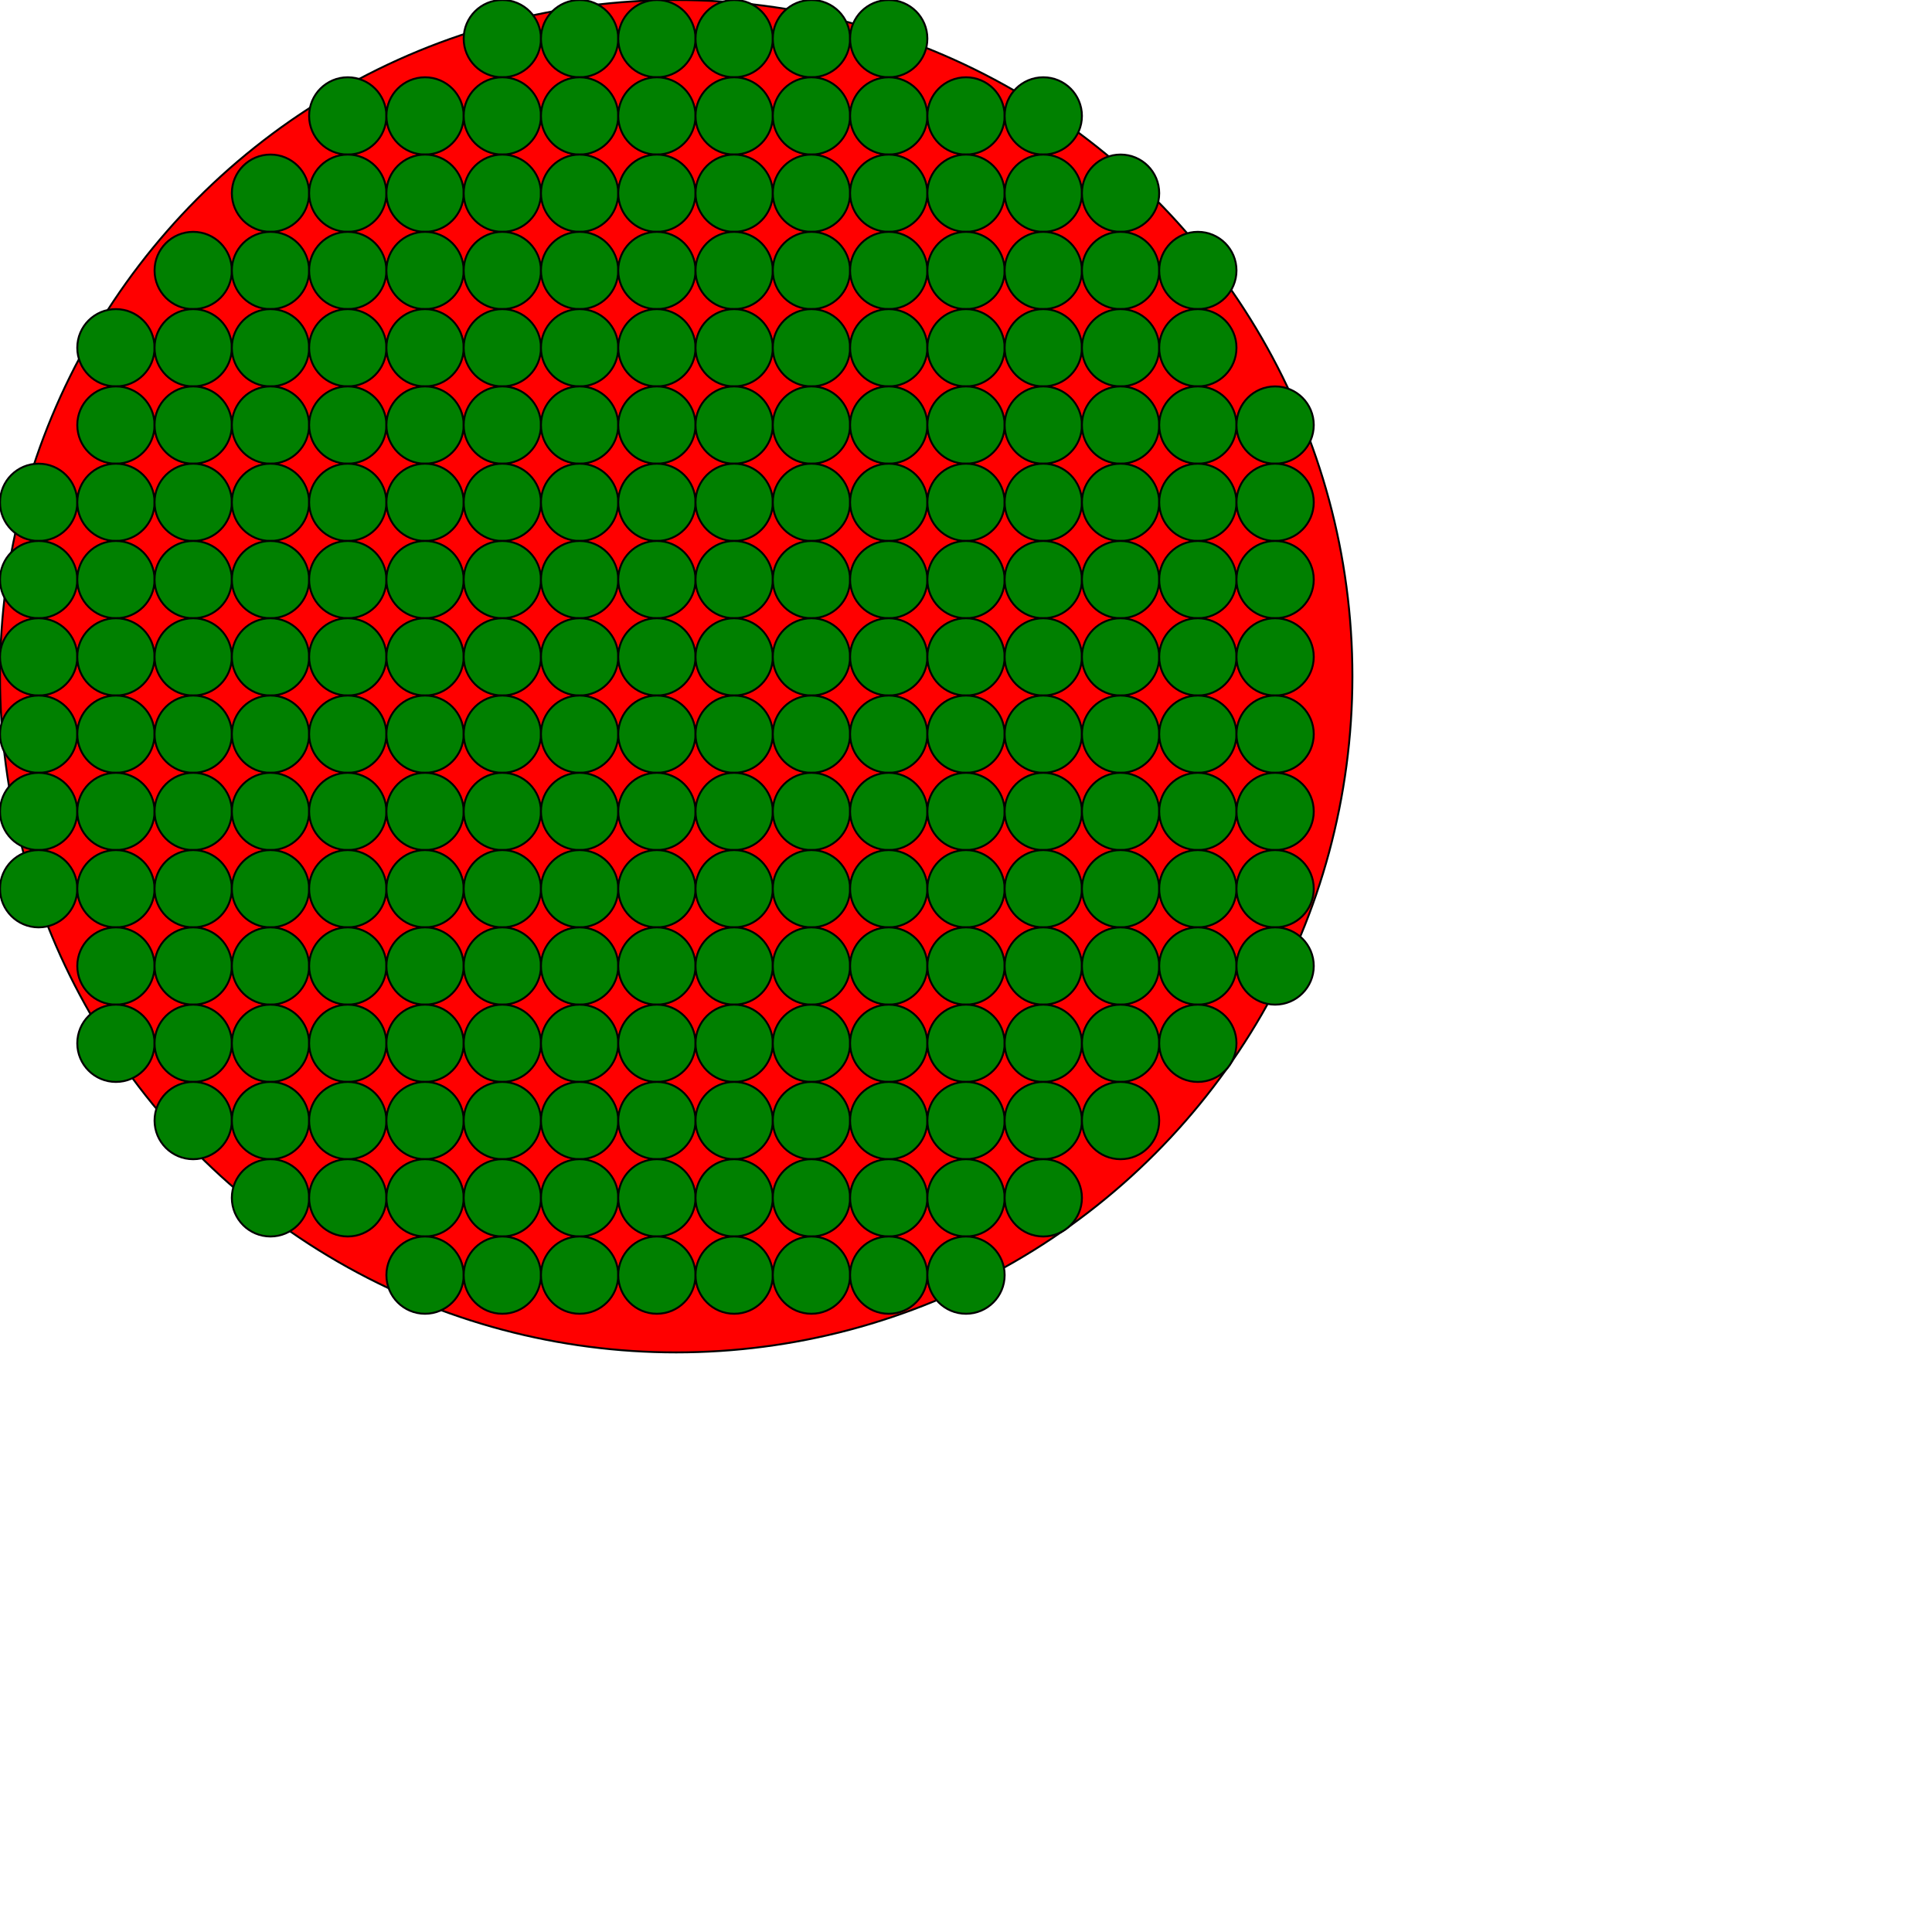 <svg version = "1.1" baseProfile = "full" width = "1000" height = "1000"  xmlns="http://www.w3.org/2000/svg">
<circle cx = "350" cy = "350" r="350" fill="red" stroke = "black" stroke-width = "1" />
<circle cx = "260" cy = "20" r="20" fill="green" stroke = "black" stroke-width = "1" />
<circle cx = "300" cy = "20" r="20" fill="green" stroke = "black" stroke-width = "1" />
<circle cx = "340" cy = "20" r="20" fill="green" stroke = "black" stroke-width = "1" />
<circle cx = "380" cy = "20" r="20" fill="green" stroke = "black" stroke-width = "1" />
<circle cx = "420" cy = "20" r="20" fill="green" stroke = "black" stroke-width = "1" />
<circle cx = "460" cy = "20" r="20" fill="green" stroke = "black" stroke-width = "1" />
<circle cx = "180" cy = "60" r="20" fill="green" stroke = "black" stroke-width = "1" />
<circle cx = "220" cy = "60" r="20" fill="green" stroke = "black" stroke-width = "1" />
<circle cx = "260" cy = "60" r="20" fill="green" stroke = "black" stroke-width = "1" />
<circle cx = "300" cy = "60" r="20" fill="green" stroke = "black" stroke-width = "1" />
<circle cx = "340" cy = "60" r="20" fill="green" stroke = "black" stroke-width = "1" />
<circle cx = "380" cy = "60" r="20" fill="green" stroke = "black" stroke-width = "1" />
<circle cx = "420" cy = "60" r="20" fill="green" stroke = "black" stroke-width = "1" />
<circle cx = "460" cy = "60" r="20" fill="green" stroke = "black" stroke-width = "1" />
<circle cx = "500" cy = "60" r="20" fill="green" stroke = "black" stroke-width = "1" />
<circle cx = "540" cy = "60" r="20" fill="green" stroke = "black" stroke-width = "1" />
<circle cx = "140" cy = "100" r="20" fill="green" stroke = "black" stroke-width = "1" />
<circle cx = "180" cy = "100" r="20" fill="green" stroke = "black" stroke-width = "1" />
<circle cx = "220" cy = "100" r="20" fill="green" stroke = "black" stroke-width = "1" />
<circle cx = "260" cy = "100" r="20" fill="green" stroke = "black" stroke-width = "1" />
<circle cx = "300" cy = "100" r="20" fill="green" stroke = "black" stroke-width = "1" />
<circle cx = "340" cy = "100" r="20" fill="green" stroke = "black" stroke-width = "1" />
<circle cx = "380" cy = "100" r="20" fill="green" stroke = "black" stroke-width = "1" />
<circle cx = "420" cy = "100" r="20" fill="green" stroke = "black" stroke-width = "1" />
<circle cx = "460" cy = "100" r="20" fill="green" stroke = "black" stroke-width = "1" />
<circle cx = "500" cy = "100" r="20" fill="green" stroke = "black" stroke-width = "1" />
<circle cx = "540" cy = "100" r="20" fill="green" stroke = "black" stroke-width = "1" />
<circle cx = "580" cy = "100" r="20" fill="green" stroke = "black" stroke-width = "1" />
<circle cx = "100" cy = "140" r="20" fill="green" stroke = "black" stroke-width = "1" />
<circle cx = "140" cy = "140" r="20" fill="green" stroke = "black" stroke-width = "1" />
<circle cx = "180" cy = "140" r="20" fill="green" stroke = "black" stroke-width = "1" />
<circle cx = "220" cy = "140" r="20" fill="green" stroke = "black" stroke-width = "1" />
<circle cx = "260" cy = "140" r="20" fill="green" stroke = "black" stroke-width = "1" />
<circle cx = "300" cy = "140" r="20" fill="green" stroke = "black" stroke-width = "1" />
<circle cx = "340" cy = "140" r="20" fill="green" stroke = "black" stroke-width = "1" />
<circle cx = "380" cy = "140" r="20" fill="green" stroke = "black" stroke-width = "1" />
<circle cx = "420" cy = "140" r="20" fill="green" stroke = "black" stroke-width = "1" />
<circle cx = "460" cy = "140" r="20" fill="green" stroke = "black" stroke-width = "1" />
<circle cx = "500" cy = "140" r="20" fill="green" stroke = "black" stroke-width = "1" />
<circle cx = "540" cy = "140" r="20" fill="green" stroke = "black" stroke-width = "1" />
<circle cx = "580" cy = "140" r="20" fill="green" stroke = "black" stroke-width = "1" />
<circle cx = "620" cy = "140" r="20" fill="green" stroke = "black" stroke-width = "1" />
<circle cx = "60" cy = "180" r="20" fill="green" stroke = "black" stroke-width = "1" />
<circle cx = "100" cy = "180" r="20" fill="green" stroke = "black" stroke-width = "1" />
<circle cx = "140" cy = "180" r="20" fill="green" stroke = "black" stroke-width = "1" />
<circle cx = "180" cy = "180" r="20" fill="green" stroke = "black" stroke-width = "1" />
<circle cx = "220" cy = "180" r="20" fill="green" stroke = "black" stroke-width = "1" />
<circle cx = "260" cy = "180" r="20" fill="green" stroke = "black" stroke-width = "1" />
<circle cx = "300" cy = "180" r="20" fill="green" stroke = "black" stroke-width = "1" />
<circle cx = "340" cy = "180" r="20" fill="green" stroke = "black" stroke-width = "1" />
<circle cx = "380" cy = "180" r="20" fill="green" stroke = "black" stroke-width = "1" />
<circle cx = "420" cy = "180" r="20" fill="green" stroke = "black" stroke-width = "1" />
<circle cx = "460" cy = "180" r="20" fill="green" stroke = "black" stroke-width = "1" />
<circle cx = "500" cy = "180" r="20" fill="green" stroke = "black" stroke-width = "1" />
<circle cx = "540" cy = "180" r="20" fill="green" stroke = "black" stroke-width = "1" />
<circle cx = "580" cy = "180" r="20" fill="green" stroke = "black" stroke-width = "1" />
<circle cx = "620" cy = "180" r="20" fill="green" stroke = "black" stroke-width = "1" />
<circle cx = "60" cy = "220" r="20" fill="green" stroke = "black" stroke-width = "1" />
<circle cx = "100" cy = "220" r="20" fill="green" stroke = "black" stroke-width = "1" />
<circle cx = "140" cy = "220" r="20" fill="green" stroke = "black" stroke-width = "1" />
<circle cx = "180" cy = "220" r="20" fill="green" stroke = "black" stroke-width = "1" />
<circle cx = "220" cy = "220" r="20" fill="green" stroke = "black" stroke-width = "1" />
<circle cx = "260" cy = "220" r="20" fill="green" stroke = "black" stroke-width = "1" />
<circle cx = "300" cy = "220" r="20" fill="green" stroke = "black" stroke-width = "1" />
<circle cx = "340" cy = "220" r="20" fill="green" stroke = "black" stroke-width = "1" />
<circle cx = "380" cy = "220" r="20" fill="green" stroke = "black" stroke-width = "1" />
<circle cx = "420" cy = "220" r="20" fill="green" stroke = "black" stroke-width = "1" />
<circle cx = "460" cy = "220" r="20" fill="green" stroke = "black" stroke-width = "1" />
<circle cx = "500" cy = "220" r="20" fill="green" stroke = "black" stroke-width = "1" />
<circle cx = "540" cy = "220" r="20" fill="green" stroke = "black" stroke-width = "1" />
<circle cx = "580" cy = "220" r="20" fill="green" stroke = "black" stroke-width = "1" />
<circle cx = "620" cy = "220" r="20" fill="green" stroke = "black" stroke-width = "1" />
<circle cx = "660" cy = "220" r="20" fill="green" stroke = "black" stroke-width = "1" />
<circle cx = "20" cy = "260" r="20" fill="green" stroke = "black" stroke-width = "1" />
<circle cx = "60" cy = "260" r="20" fill="green" stroke = "black" stroke-width = "1" />
<circle cx = "100" cy = "260" r="20" fill="green" stroke = "black" stroke-width = "1" />
<circle cx = "140" cy = "260" r="20" fill="green" stroke = "black" stroke-width = "1" />
<circle cx = "180" cy = "260" r="20" fill="green" stroke = "black" stroke-width = "1" />
<circle cx = "220" cy = "260" r="20" fill="green" stroke = "black" stroke-width = "1" />
<circle cx = "260" cy = "260" r="20" fill="green" stroke = "black" stroke-width = "1" />
<circle cx = "300" cy = "260" r="20" fill="green" stroke = "black" stroke-width = "1" />
<circle cx = "340" cy = "260" r="20" fill="green" stroke = "black" stroke-width = "1" />
<circle cx = "380" cy = "260" r="20" fill="green" stroke = "black" stroke-width = "1" />
<circle cx = "420" cy = "260" r="20" fill="green" stroke = "black" stroke-width = "1" />
<circle cx = "460" cy = "260" r="20" fill="green" stroke = "black" stroke-width = "1" />
<circle cx = "500" cy = "260" r="20" fill="green" stroke = "black" stroke-width = "1" />
<circle cx = "540" cy = "260" r="20" fill="green" stroke = "black" stroke-width = "1" />
<circle cx = "580" cy = "260" r="20" fill="green" stroke = "black" stroke-width = "1" />
<circle cx = "620" cy = "260" r="20" fill="green" stroke = "black" stroke-width = "1" />
<circle cx = "660" cy = "260" r="20" fill="green" stroke = "black" stroke-width = "1" />
<circle cx = "20" cy = "300" r="20" fill="green" stroke = "black" stroke-width = "1" />
<circle cx = "60" cy = "300" r="20" fill="green" stroke = "black" stroke-width = "1" />
<circle cx = "100" cy = "300" r="20" fill="green" stroke = "black" stroke-width = "1" />
<circle cx = "140" cy = "300" r="20" fill="green" stroke = "black" stroke-width = "1" />
<circle cx = "180" cy = "300" r="20" fill="green" stroke = "black" stroke-width = "1" />
<circle cx = "220" cy = "300" r="20" fill="green" stroke = "black" stroke-width = "1" />
<circle cx = "260" cy = "300" r="20" fill="green" stroke = "black" stroke-width = "1" />
<circle cx = "300" cy = "300" r="20" fill="green" stroke = "black" stroke-width = "1" />
<circle cx = "340" cy = "300" r="20" fill="green" stroke = "black" stroke-width = "1" />
<circle cx = "380" cy = "300" r="20" fill="green" stroke = "black" stroke-width = "1" />
<circle cx = "420" cy = "300" r="20" fill="green" stroke = "black" stroke-width = "1" />
<circle cx = "460" cy = "300" r="20" fill="green" stroke = "black" stroke-width = "1" />
<circle cx = "500" cy = "300" r="20" fill="green" stroke = "black" stroke-width = "1" />
<circle cx = "540" cy = "300" r="20" fill="green" stroke = "black" stroke-width = "1" />
<circle cx = "580" cy = "300" r="20" fill="green" stroke = "black" stroke-width = "1" />
<circle cx = "620" cy = "300" r="20" fill="green" stroke = "black" stroke-width = "1" />
<circle cx = "660" cy = "300" r="20" fill="green" stroke = "black" stroke-width = "1" />
<circle cx = "20" cy = "340" r="20" fill="green" stroke = "black" stroke-width = "1" />
<circle cx = "60" cy = "340" r="20" fill="green" stroke = "black" stroke-width = "1" />
<circle cx = "100" cy = "340" r="20" fill="green" stroke = "black" stroke-width = "1" />
<circle cx = "140" cy = "340" r="20" fill="green" stroke = "black" stroke-width = "1" />
<circle cx = "180" cy = "340" r="20" fill="green" stroke = "black" stroke-width = "1" />
<circle cx = "220" cy = "340" r="20" fill="green" stroke = "black" stroke-width = "1" />
<circle cx = "260" cy = "340" r="20" fill="green" stroke = "black" stroke-width = "1" />
<circle cx = "300" cy = "340" r="20" fill="green" stroke = "black" stroke-width = "1" />
<circle cx = "340" cy = "340" r="20" fill="green" stroke = "black" stroke-width = "1" />
<circle cx = "380" cy = "340" r="20" fill="green" stroke = "black" stroke-width = "1" />
<circle cx = "420" cy = "340" r="20" fill="green" stroke = "black" stroke-width = "1" />
<circle cx = "460" cy = "340" r="20" fill="green" stroke = "black" stroke-width = "1" />
<circle cx = "500" cy = "340" r="20" fill="green" stroke = "black" stroke-width = "1" />
<circle cx = "540" cy = "340" r="20" fill="green" stroke = "black" stroke-width = "1" />
<circle cx = "580" cy = "340" r="20" fill="green" stroke = "black" stroke-width = "1" />
<circle cx = "620" cy = "340" r="20" fill="green" stroke = "black" stroke-width = "1" />
<circle cx = "660" cy = "340" r="20" fill="green" stroke = "black" stroke-width = "1" />
<circle cx = "20" cy = "380" r="20" fill="green" stroke = "black" stroke-width = "1" />
<circle cx = "60" cy = "380" r="20" fill="green" stroke = "black" stroke-width = "1" />
<circle cx = "100" cy = "380" r="20" fill="green" stroke = "black" stroke-width = "1" />
<circle cx = "140" cy = "380" r="20" fill="green" stroke = "black" stroke-width = "1" />
<circle cx = "180" cy = "380" r="20" fill="green" stroke = "black" stroke-width = "1" />
<circle cx = "220" cy = "380" r="20" fill="green" stroke = "black" stroke-width = "1" />
<circle cx = "260" cy = "380" r="20" fill="green" stroke = "black" stroke-width = "1" />
<circle cx = "300" cy = "380" r="20" fill="green" stroke = "black" stroke-width = "1" />
<circle cx = "340" cy = "380" r="20" fill="green" stroke = "black" stroke-width = "1" />
<circle cx = "380" cy = "380" r="20" fill="green" stroke = "black" stroke-width = "1" />
<circle cx = "420" cy = "380" r="20" fill="green" stroke = "black" stroke-width = "1" />
<circle cx = "460" cy = "380" r="20" fill="green" stroke = "black" stroke-width = "1" />
<circle cx = "500" cy = "380" r="20" fill="green" stroke = "black" stroke-width = "1" />
<circle cx = "540" cy = "380" r="20" fill="green" stroke = "black" stroke-width = "1" />
<circle cx = "580" cy = "380" r="20" fill="green" stroke = "black" stroke-width = "1" />
<circle cx = "620" cy = "380" r="20" fill="green" stroke = "black" stroke-width = "1" />
<circle cx = "660" cy = "380" r="20" fill="green" stroke = "black" stroke-width = "1" />
<circle cx = "20" cy = "420" r="20" fill="green" stroke = "black" stroke-width = "1" />
<circle cx = "60" cy = "420" r="20" fill="green" stroke = "black" stroke-width = "1" />
<circle cx = "100" cy = "420" r="20" fill="green" stroke = "black" stroke-width = "1" />
<circle cx = "140" cy = "420" r="20" fill="green" stroke = "black" stroke-width = "1" />
<circle cx = "180" cy = "420" r="20" fill="green" stroke = "black" stroke-width = "1" />
<circle cx = "220" cy = "420" r="20" fill="green" stroke = "black" stroke-width = "1" />
<circle cx = "260" cy = "420" r="20" fill="green" stroke = "black" stroke-width = "1" />
<circle cx = "300" cy = "420" r="20" fill="green" stroke = "black" stroke-width = "1" />
<circle cx = "340" cy = "420" r="20" fill="green" stroke = "black" stroke-width = "1" />
<circle cx = "380" cy = "420" r="20" fill="green" stroke = "black" stroke-width = "1" />
<circle cx = "420" cy = "420" r="20" fill="green" stroke = "black" stroke-width = "1" />
<circle cx = "460" cy = "420" r="20" fill="green" stroke = "black" stroke-width = "1" />
<circle cx = "500" cy = "420" r="20" fill="green" stroke = "black" stroke-width = "1" />
<circle cx = "540" cy = "420" r="20" fill="green" stroke = "black" stroke-width = "1" />
<circle cx = "580" cy = "420" r="20" fill="green" stroke = "black" stroke-width = "1" />
<circle cx = "620" cy = "420" r="20" fill="green" stroke = "black" stroke-width = "1" />
<circle cx = "660" cy = "420" r="20" fill="green" stroke = "black" stroke-width = "1" />
<circle cx = "20" cy = "460" r="20" fill="green" stroke = "black" stroke-width = "1" />
<circle cx = "60" cy = "460" r="20" fill="green" stroke = "black" stroke-width = "1" />
<circle cx = "100" cy = "460" r="20" fill="green" stroke = "black" stroke-width = "1" />
<circle cx = "140" cy = "460" r="20" fill="green" stroke = "black" stroke-width = "1" />
<circle cx = "180" cy = "460" r="20" fill="green" stroke = "black" stroke-width = "1" />
<circle cx = "220" cy = "460" r="20" fill="green" stroke = "black" stroke-width = "1" />
<circle cx = "260" cy = "460" r="20" fill="green" stroke = "black" stroke-width = "1" />
<circle cx = "300" cy = "460" r="20" fill="green" stroke = "black" stroke-width = "1" />
<circle cx = "340" cy = "460" r="20" fill="green" stroke = "black" stroke-width = "1" />
<circle cx = "380" cy = "460" r="20" fill="green" stroke = "black" stroke-width = "1" />
<circle cx = "420" cy = "460" r="20" fill="green" stroke = "black" stroke-width = "1" />
<circle cx = "460" cy = "460" r="20" fill="green" stroke = "black" stroke-width = "1" />
<circle cx = "500" cy = "460" r="20" fill="green" stroke = "black" stroke-width = "1" />
<circle cx = "540" cy = "460" r="20" fill="green" stroke = "black" stroke-width = "1" />
<circle cx = "580" cy = "460" r="20" fill="green" stroke = "black" stroke-width = "1" />
<circle cx = "620" cy = "460" r="20" fill="green" stroke = "black" stroke-width = "1" />
<circle cx = "660" cy = "460" r="20" fill="green" stroke = "black" stroke-width = "1" />
<circle cx = "60" cy = "500" r="20" fill="green" stroke = "black" stroke-width = "1" />
<circle cx = "100" cy = "500" r="20" fill="green" stroke = "black" stroke-width = "1" />
<circle cx = "140" cy = "500" r="20" fill="green" stroke = "black" stroke-width = "1" />
<circle cx = "180" cy = "500" r="20" fill="green" stroke = "black" stroke-width = "1" />
<circle cx = "220" cy = "500" r="20" fill="green" stroke = "black" stroke-width = "1" />
<circle cx = "260" cy = "500" r="20" fill="green" stroke = "black" stroke-width = "1" />
<circle cx = "300" cy = "500" r="20" fill="green" stroke = "black" stroke-width = "1" />
<circle cx = "340" cy = "500" r="20" fill="green" stroke = "black" stroke-width = "1" />
<circle cx = "380" cy = "500" r="20" fill="green" stroke = "black" stroke-width = "1" />
<circle cx = "420" cy = "500" r="20" fill="green" stroke = "black" stroke-width = "1" />
<circle cx = "460" cy = "500" r="20" fill="green" stroke = "black" stroke-width = "1" />
<circle cx = "500" cy = "500" r="20" fill="green" stroke = "black" stroke-width = "1" />
<circle cx = "540" cy = "500" r="20" fill="green" stroke = "black" stroke-width = "1" />
<circle cx = "580" cy = "500" r="20" fill="green" stroke = "black" stroke-width = "1" />
<circle cx = "620" cy = "500" r="20" fill="green" stroke = "black" stroke-width = "1" />
<circle cx = "660" cy = "500" r="20" fill="green" stroke = "black" stroke-width = "1" />
<circle cx = "60" cy = "540" r="20" fill="green" stroke = "black" stroke-width = "1" />
<circle cx = "100" cy = "540" r="20" fill="green" stroke = "black" stroke-width = "1" />
<circle cx = "140" cy = "540" r="20" fill="green" stroke = "black" stroke-width = "1" />
<circle cx = "180" cy = "540" r="20" fill="green" stroke = "black" stroke-width = "1" />
<circle cx = "220" cy = "540" r="20" fill="green" stroke = "black" stroke-width = "1" />
<circle cx = "260" cy = "540" r="20" fill="green" stroke = "black" stroke-width = "1" />
<circle cx = "300" cy = "540" r="20" fill="green" stroke = "black" stroke-width = "1" />
<circle cx = "340" cy = "540" r="20" fill="green" stroke = "black" stroke-width = "1" />
<circle cx = "380" cy = "540" r="20" fill="green" stroke = "black" stroke-width = "1" />
<circle cx = "420" cy = "540" r="20" fill="green" stroke = "black" stroke-width = "1" />
<circle cx = "460" cy = "540" r="20" fill="green" stroke = "black" stroke-width = "1" />
<circle cx = "500" cy = "540" r="20" fill="green" stroke = "black" stroke-width = "1" />
<circle cx = "540" cy = "540" r="20" fill="green" stroke = "black" stroke-width = "1" />
<circle cx = "580" cy = "540" r="20" fill="green" stroke = "black" stroke-width = "1" />
<circle cx = "620" cy = "540" r="20" fill="green" stroke = "black" stroke-width = "1" />
<circle cx = "100" cy = "580" r="20" fill="green" stroke = "black" stroke-width = "1" />
<circle cx = "140" cy = "580" r="20" fill="green" stroke = "black" stroke-width = "1" />
<circle cx = "180" cy = "580" r="20" fill="green" stroke = "black" stroke-width = "1" />
<circle cx = "220" cy = "580" r="20" fill="green" stroke = "black" stroke-width = "1" />
<circle cx = "260" cy = "580" r="20" fill="green" stroke = "black" stroke-width = "1" />
<circle cx = "300" cy = "580" r="20" fill="green" stroke = "black" stroke-width = "1" />
<circle cx = "340" cy = "580" r="20" fill="green" stroke = "black" stroke-width = "1" />
<circle cx = "380" cy = "580" r="20" fill="green" stroke = "black" stroke-width = "1" />
<circle cx = "420" cy = "580" r="20" fill="green" stroke = "black" stroke-width = "1" />
<circle cx = "460" cy = "580" r="20" fill="green" stroke = "black" stroke-width = "1" />
<circle cx = "500" cy = "580" r="20" fill="green" stroke = "black" stroke-width = "1" />
<circle cx = "540" cy = "580" r="20" fill="green" stroke = "black" stroke-width = "1" />
<circle cx = "580" cy = "580" r="20" fill="green" stroke = "black" stroke-width = "1" />
<circle cx = "140" cy = "620" r="20" fill="green" stroke = "black" stroke-width = "1" />
<circle cx = "180" cy = "620" r="20" fill="green" stroke = "black" stroke-width = "1" />
<circle cx = "220" cy = "620" r="20" fill="green" stroke = "black" stroke-width = "1" />
<circle cx = "260" cy = "620" r="20" fill="green" stroke = "black" stroke-width = "1" />
<circle cx = "300" cy = "620" r="20" fill="green" stroke = "black" stroke-width = "1" />
<circle cx = "340" cy = "620" r="20" fill="green" stroke = "black" stroke-width = "1" />
<circle cx = "380" cy = "620" r="20" fill="green" stroke = "black" stroke-width = "1" />
<circle cx = "420" cy = "620" r="20" fill="green" stroke = "black" stroke-width = "1" />
<circle cx = "460" cy = "620" r="20" fill="green" stroke = "black" stroke-width = "1" />
<circle cx = "500" cy = "620" r="20" fill="green" stroke = "black" stroke-width = "1" />
<circle cx = "540" cy = "620" r="20" fill="green" stroke = "black" stroke-width = "1" />
<circle cx = "220" cy = "660" r="20" fill="green" stroke = "black" stroke-width = "1" />
<circle cx = "260" cy = "660" r="20" fill="green" stroke = "black" stroke-width = "1" />
<circle cx = "300" cy = "660" r="20" fill="green" stroke = "black" stroke-width = "1" />
<circle cx = "340" cy = "660" r="20" fill="green" stroke = "black" stroke-width = "1" />
<circle cx = "380" cy = "660" r="20" fill="green" stroke = "black" stroke-width = "1" />
<circle cx = "420" cy = "660" r="20" fill="green" stroke = "black" stroke-width = "1" />
<circle cx = "460" cy = "660" r="20" fill="green" stroke = "black" stroke-width = "1" />
<circle cx = "500" cy = "660" r="20" fill="green" stroke = "black" stroke-width = "1" />
</svg>